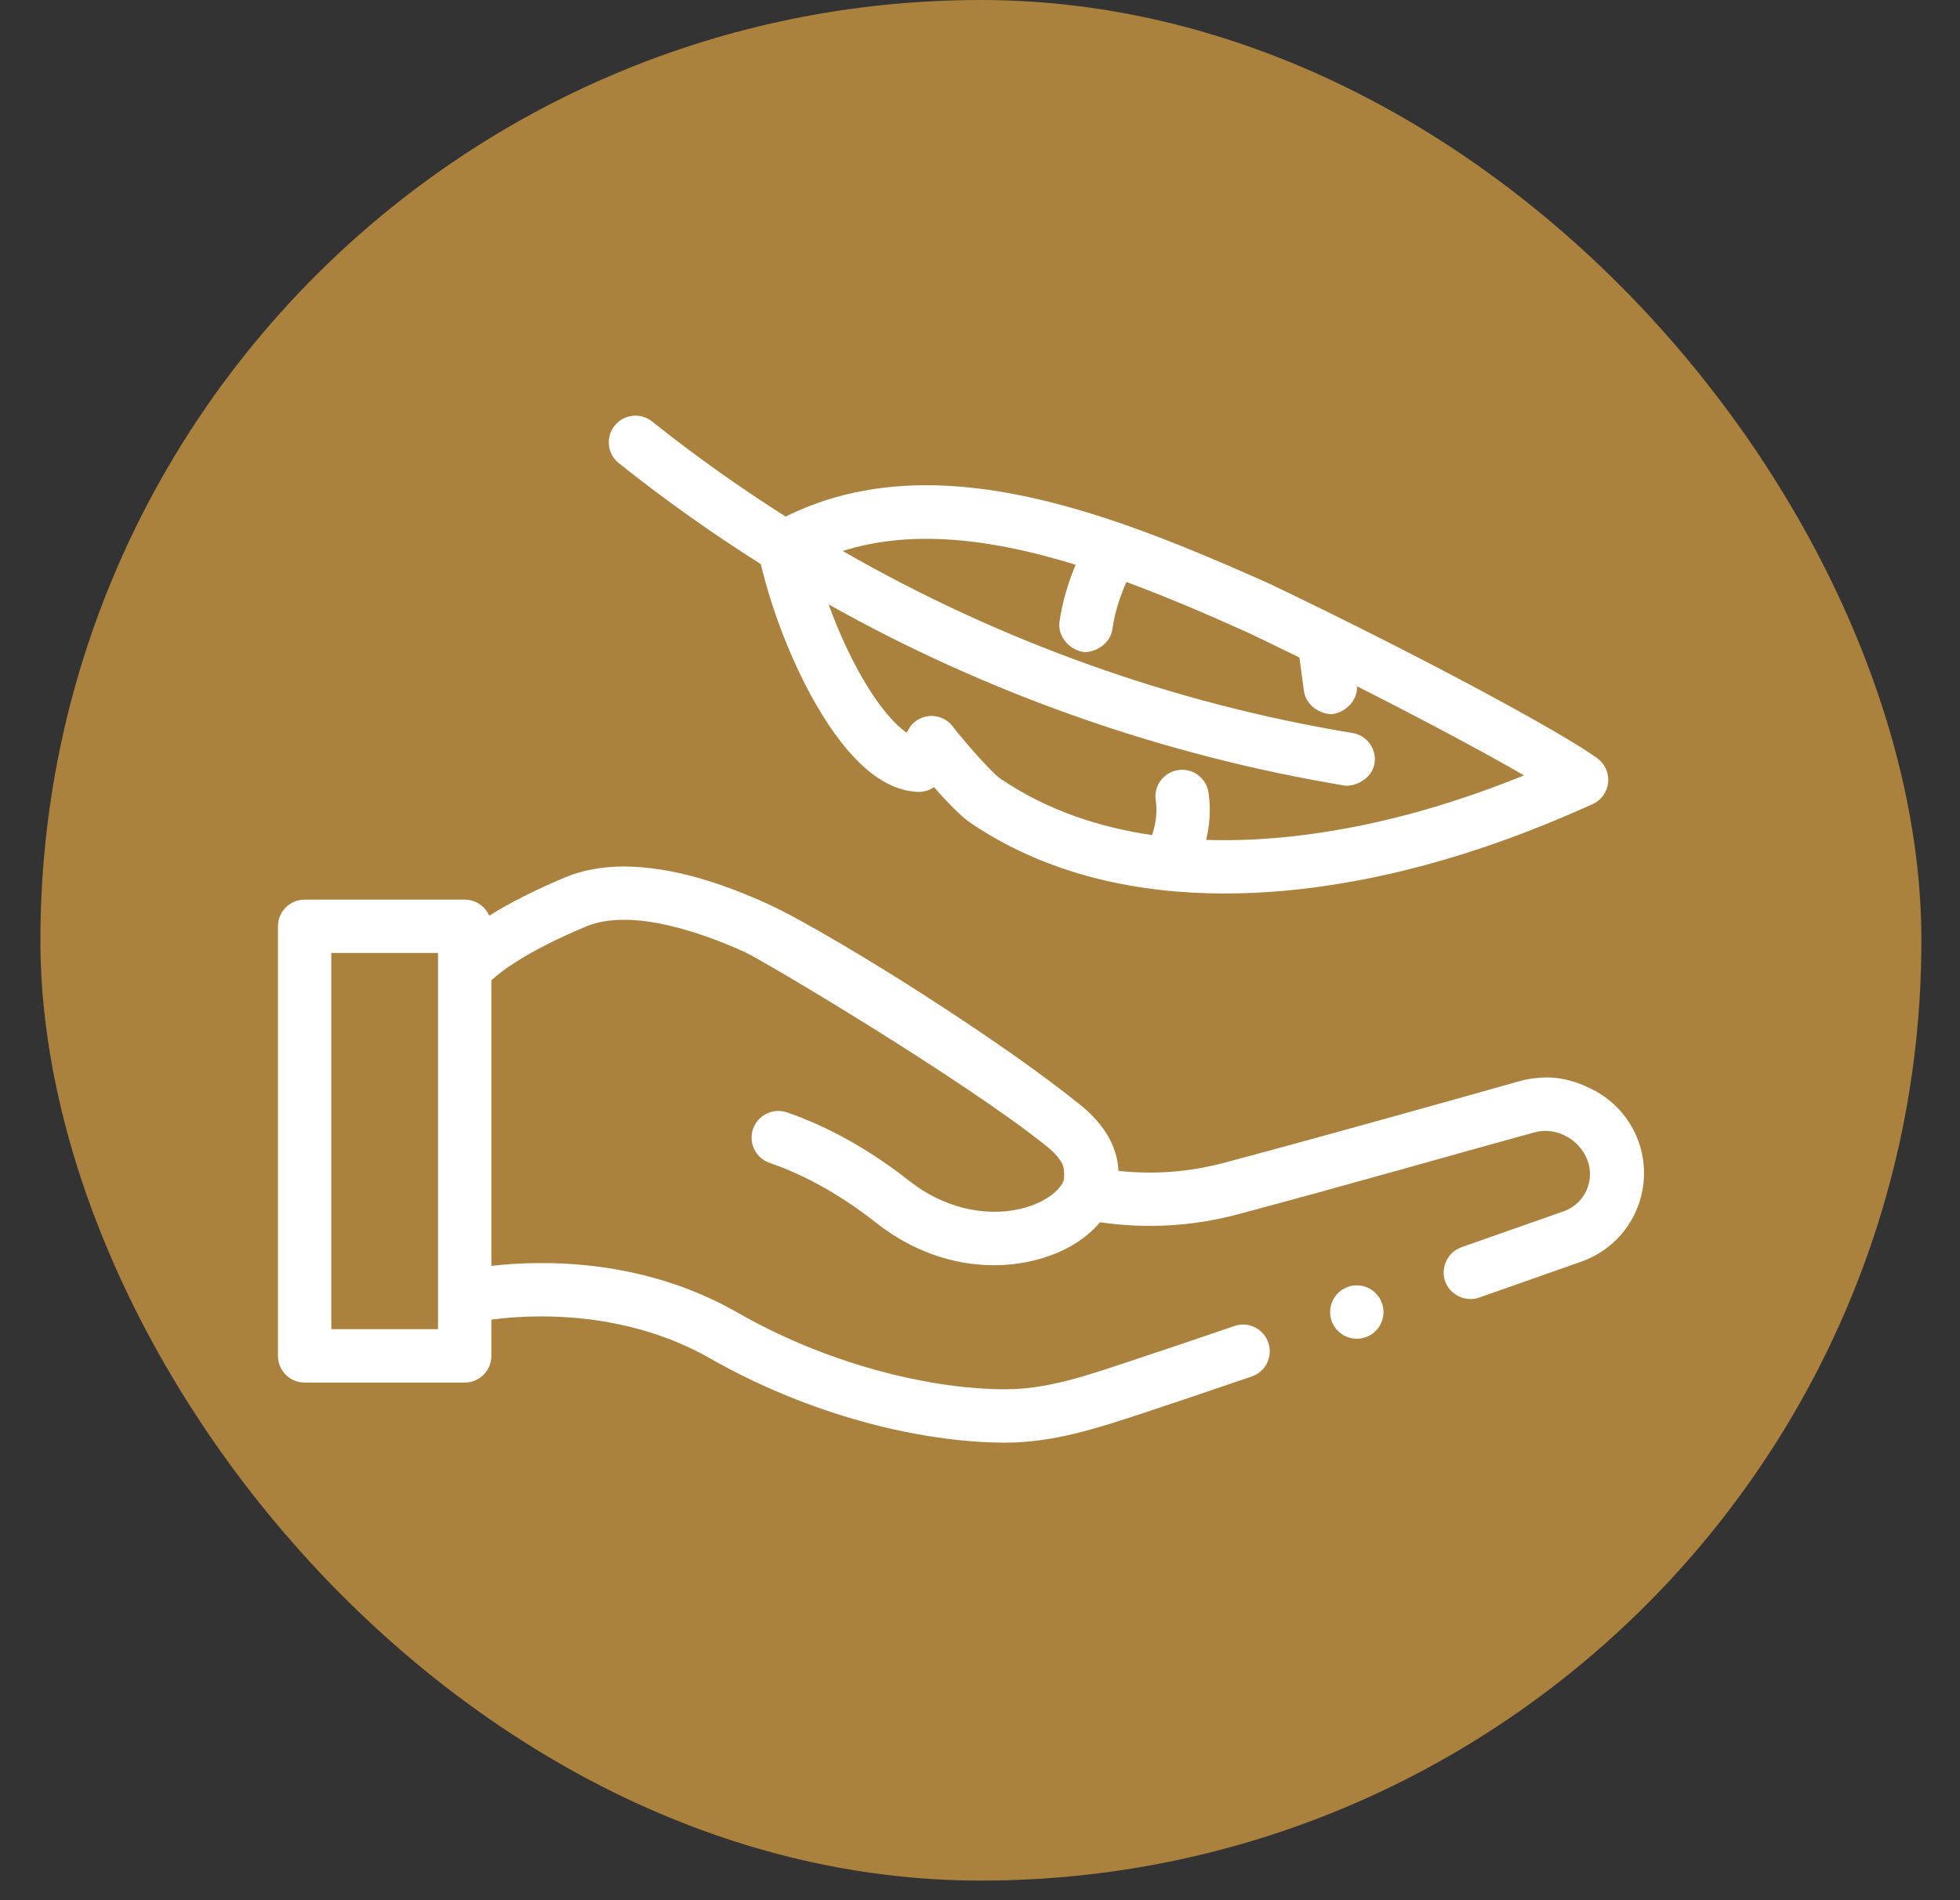 <svg width="33" height="32" viewBox="0 0 33 32" fill="none" xmlns="http://www.w3.org/2000/svg">
<rect x="0" y="0" width="33" height="32" fill="#333333" stroke="none"/>
<rect x="0.68" width="31.67" height="31.67" rx="15.835" fill="#AB813E"/>
<path d="M26.715 18.302C26.715 18.302 26.396 18.137 26.022 18.145C25.877 18.148 25.732 18.165 25.592 18.205C24.653 18.47 22.287 19.136 20.59 19.587C20.018 19.738 19.418 19.783 18.831 19.718C18.823 19.524 18.765 19.326 18.662 19.144C18.554 18.953 18.395 18.773 18.191 18.609C17.543 18.086 16.647 17.457 15.53 16.738C14.744 16.233 13.521 15.492 12.906 15.213C12.498 15.029 12.128 14.891 11.777 14.79C11.323 14.66 10.896 14.594 10.507 14.592C10.139 14.592 9.806 14.654 9.516 14.775C9.014 14.986 8.585 15.202 8.237 15.421C8.168 15.262 8.009 15.15 7.824 15.15H5.129C4.881 15.15 4.68 15.351 4.68 15.599V22.834C4.68 23.082 4.881 23.283 5.129 23.283H7.824C8.072 23.283 8.273 23.082 8.273 22.834V22.223C8.481 22.195 8.771 22.169 9.115 22.169H9.12C9.85 22.169 10.935 22.292 11.959 22.878C12.366 23.109 12.796 23.319 13.238 23.5C13.66 23.673 14.094 23.822 14.529 23.942C15.359 24.171 16.185 24.293 16.916 24.295C17.737 24.296 18.475 24.051 19.245 23.798C19.724 23.64 20.322 23.438 21.075 23.181C21.189 23.142 21.28 23.061 21.333 22.953C21.385 22.846 21.393 22.724 21.354 22.61C21.292 22.429 21.122 22.306 20.929 22.306C20.88 22.306 20.831 22.314 20.784 22.331C20.05 22.582 19.438 22.788 18.964 22.944C18.287 23.167 17.641 23.396 16.921 23.396H16.905C15.824 23.396 14.075 23.055 12.405 22.098C11.87 21.793 11.281 21.569 10.653 21.432C10.162 21.325 9.645 21.27 9.116 21.27C8.831 21.27 8.547 21.286 8.273 21.318V16.509C8.45 16.345 8.891 16.011 9.863 15.604C10.042 15.528 10.258 15.49 10.507 15.49H10.519C11.272 15.49 12.18 15.868 12.535 16.031C12.852 16.174 16.25 18.197 17.628 19.308C17.772 19.424 17.844 19.523 17.879 19.586C17.927 19.672 17.924 19.853 17.902 19.899C17.902 19.9 17.902 19.901 17.901 19.902C17.806 20.098 17.526 20.276 17.184 20.357C16.566 20.502 15.868 20.328 15.316 19.892C14.648 19.366 13.953 18.976 13.25 18.733C13.016 18.653 12.76 18.777 12.679 19.012C12.598 19.246 12.723 19.502 12.957 19.583C13.565 19.792 14.171 20.134 14.759 20.598C15.348 21.062 16.041 21.307 16.731 21.307C16.952 21.307 17.173 21.282 17.389 21.231C17.87 21.118 18.265 20.889 18.521 20.583C19.285 20.696 20.072 20.653 20.82 20.455C22.518 20.005 24.891 19.326 25.837 19.069C26.185 18.974 26.559 19.167 26.708 19.491C26.87 19.843 26.704 20.259 26.338 20.395C26.334 20.396 26.33 20.398 26.327 20.399C25.945 20.534 25.336 20.748 24.606 21.004C24.376 21.085 24.25 21.346 24.331 21.576C24.411 21.806 24.674 21.933 24.904 21.852C25.449 21.661 26.012 21.463 26.625 21.246C26.885 21.155 27.117 20.997 27.297 20.788C27.476 20.58 27.598 20.327 27.651 20.057C27.67 19.958 27.68 19.857 27.68 19.757C27.68 19.122 27.301 18.551 26.715 18.302ZM7.375 21.844V22.384H5.578V16.048H7.375V21.844Z" fill="white"/>
<path d="M26.895 12.771C26.339 12.363 24.079 11.126 21.397 9.841C21.394 9.839 21.39 9.838 21.387 9.836C20.575 9.472 19.752 9.121 18.933 8.835C18.906 8.822 18.878 8.813 18.849 8.806C16.886 8.132 14.944 7.848 13.227 8.699C12.451 8.207 11.7 7.673 10.979 7.098C10.786 6.943 10.503 6.975 10.348 7.169C10.193 7.363 10.225 7.646 10.419 7.8C11.185 8.411 11.983 8.978 12.809 9.499C13.003 10.31 13.346 11.183 13.743 11.869C14.291 12.816 14.866 13.31 15.45 13.336L15.45 13.335C15.537 13.339 15.634 13.32 15.725 13.255C16.097 13.679 16.271 13.814 16.37 13.878C17.706 14.771 19.238 15.047 20.622 15.047C21.34 15.047 22.019 14.973 22.609 14.872C24.529 14.554 26.14 13.841 26.747 13.572L26.81 13.544C26.957 13.48 27.058 13.342 27.075 13.182C27.093 13.023 27.024 12.866 26.895 12.771ZM16.059 12.258C16.07 12.274 16.08 12.292 16.089 12.312C16.08 12.293 16.07 12.275 16.059 12.258ZM16.125 12.595C16.131 12.566 16.134 12.537 16.134 12.508C16.134 12.537 16.131 12.566 16.125 12.595ZM22.46 13.986C21.828 14.094 21.085 14.17 20.308 14.144C20.358 13.933 20.394 13.652 20.347 13.345C20.309 13.099 20.08 12.931 19.834 12.969C19.589 13.007 19.421 13.236 19.459 13.481C19.497 13.728 19.434 13.957 19.397 14.063C18.529 13.937 17.653 13.656 16.867 13.129C16.864 13.127 16.861 13.125 16.858 13.124C16.695 13.02 16.193 12.432 16.052 12.248C16.021 12.204 15.982 12.165 15.936 12.134C15.758 12.014 15.519 12.036 15.367 12.189C15.337 12.219 15.328 12.228 15.264 12.339C15.079 12.209 14.819 11.935 14.52 11.419C14.307 11.05 14.111 10.621 13.951 10.178C16.634 11.687 19.612 12.73 22.662 13.233C22.878 13.233 23.105 13.08 23.142 12.86C23.182 12.616 23.017 12.384 22.772 12.344C19.747 11.845 16.835 10.8 14.188 9.279C15.38 8.903 16.724 9.082 18.111 9.511C17.997 9.781 17.887 10.12 17.838 10.475C17.805 10.72 18.008 10.949 18.254 10.982C18.475 10.982 18.698 10.821 18.729 10.596C18.77 10.293 18.873 10.008 18.965 9.801C19.647 10.053 20.334 10.349 21.014 10.654C21.307 10.794 21.595 10.934 21.878 11.073C21.904 11.263 21.929 11.452 21.955 11.641C21.986 11.866 22.209 12.027 22.43 12.027C22.663 11.996 22.86 11.788 22.848 11.557C24.008 12.144 25.007 12.68 25.661 13.058C24.897 13.367 23.748 13.773 22.46 13.986Z" fill="white"/>
<path d="M22.844 22.545C23.092 22.545 23.293 22.344 23.293 22.096C23.293 21.848 23.092 21.646 22.844 21.646C22.596 21.646 22.395 21.848 22.395 22.096C22.395 22.344 22.596 22.545 22.844 22.545Z" fill="white"/>
</svg>
